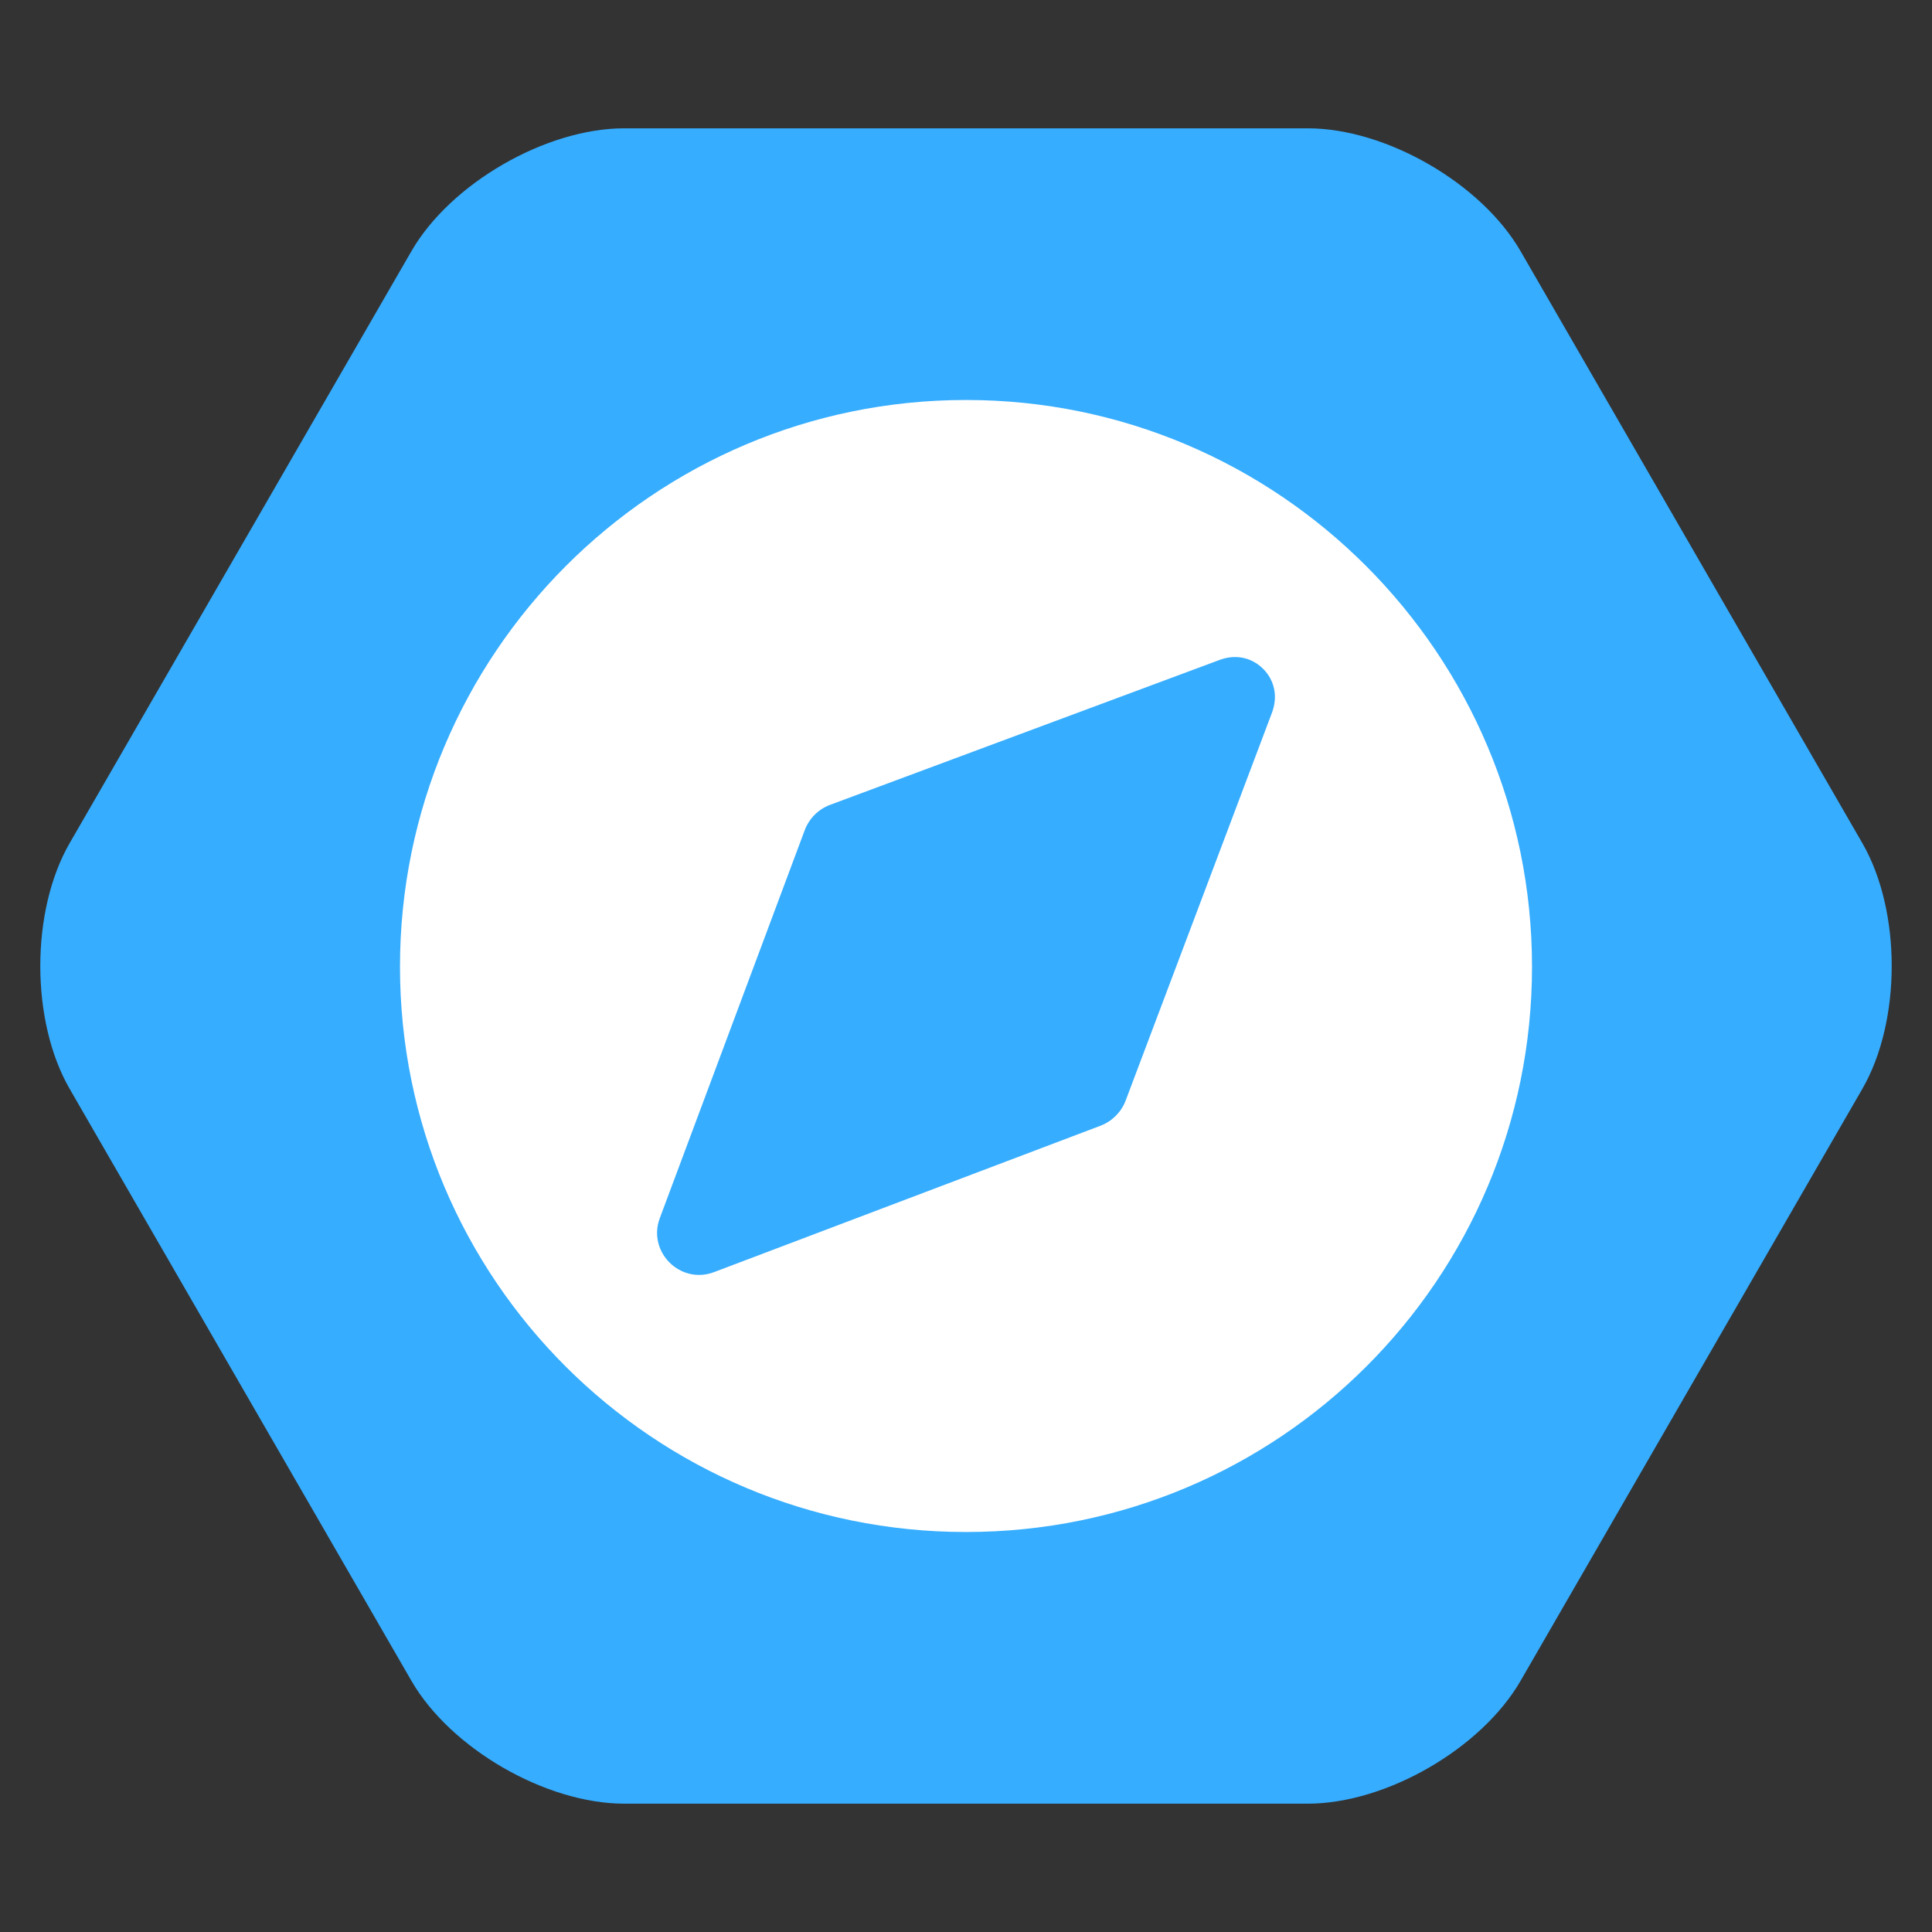 <?xml version="1.0" encoding="UTF-8" standalone="no"?>
<!DOCTYPE svg PUBLIC "-//W3C//DTD SVG 1.1//EN" "http://www.w3.org/Graphics/SVG/1.1/DTD/svg11.dtd">
<!-- Created with Vectornator (http://vectornator.io/) -->
<svg height="100%" stroke-miterlimit="10" style="fill-rule:nonzero;clip-rule:evenodd;stroke-linecap:round;stroke-linejoin:round;" version="1.1" viewBox="0 0 1024 1024" width="100%" xml:space="preserve" xmlns="http://www.w3.org/2000/svg" xmlns:xlink="http://www.w3.org/1999/xlink">
<rect x="0" y="0" width="1024" height="1024" fill="#333333" stroke="none"/>
<defs/>
<g id="layer-1-copy">
<path d="M330.888 68.008L693.112 68.008C734.659 68.008 785.179 97.176 805.952 133.156L987.064 446.851C1007.84 482.831 1007.84 541.166 987.064 577.146L805.952 890.841C785.179 926.821 734.659 955.988 693.112 955.988L330.888 955.988C289.341 955.988 238.821 926.821 218.048 890.841L36.936 577.146C16.163 541.166 16.163 482.831 36.936 446.851L218.048 133.156C238.821 97.176 289.341 68.008 330.888 68.008Z" fill="#36adff" fill-rule="nonzero" opacity="1" stroke="none"/>
<path d="M512 211.998C346.193 211.998 212 346.794 212 512.386C212 677.977 346.193 811.999 512 811.998C677.807 811.999 812 677.978 812 512.386C812 346.795 677.807 211.998 512 211.998ZM652.819 348.324C659.274 347.805 665.171 350.169 669.5 354.498C675.273 360.271 677.536 368.82 674.155 377.774L596.569 583.442C594.313 589.419 589.324 594.375 583.347 596.632C557.629 606.34 404.172 664.541 378.455 674.251C360.546 681.013 342.987 663.452 349.748 645.544L426.591 439.843C428.846 433.866 433.803 428.91 439.78 426.654L646.224 349.843C648.463 348.998 650.667 348.497 652.819 348.324Z" fill="#ffffff" fill-rule="nonzero" opacity="1" stroke="none"/>
</g>
</svg>
